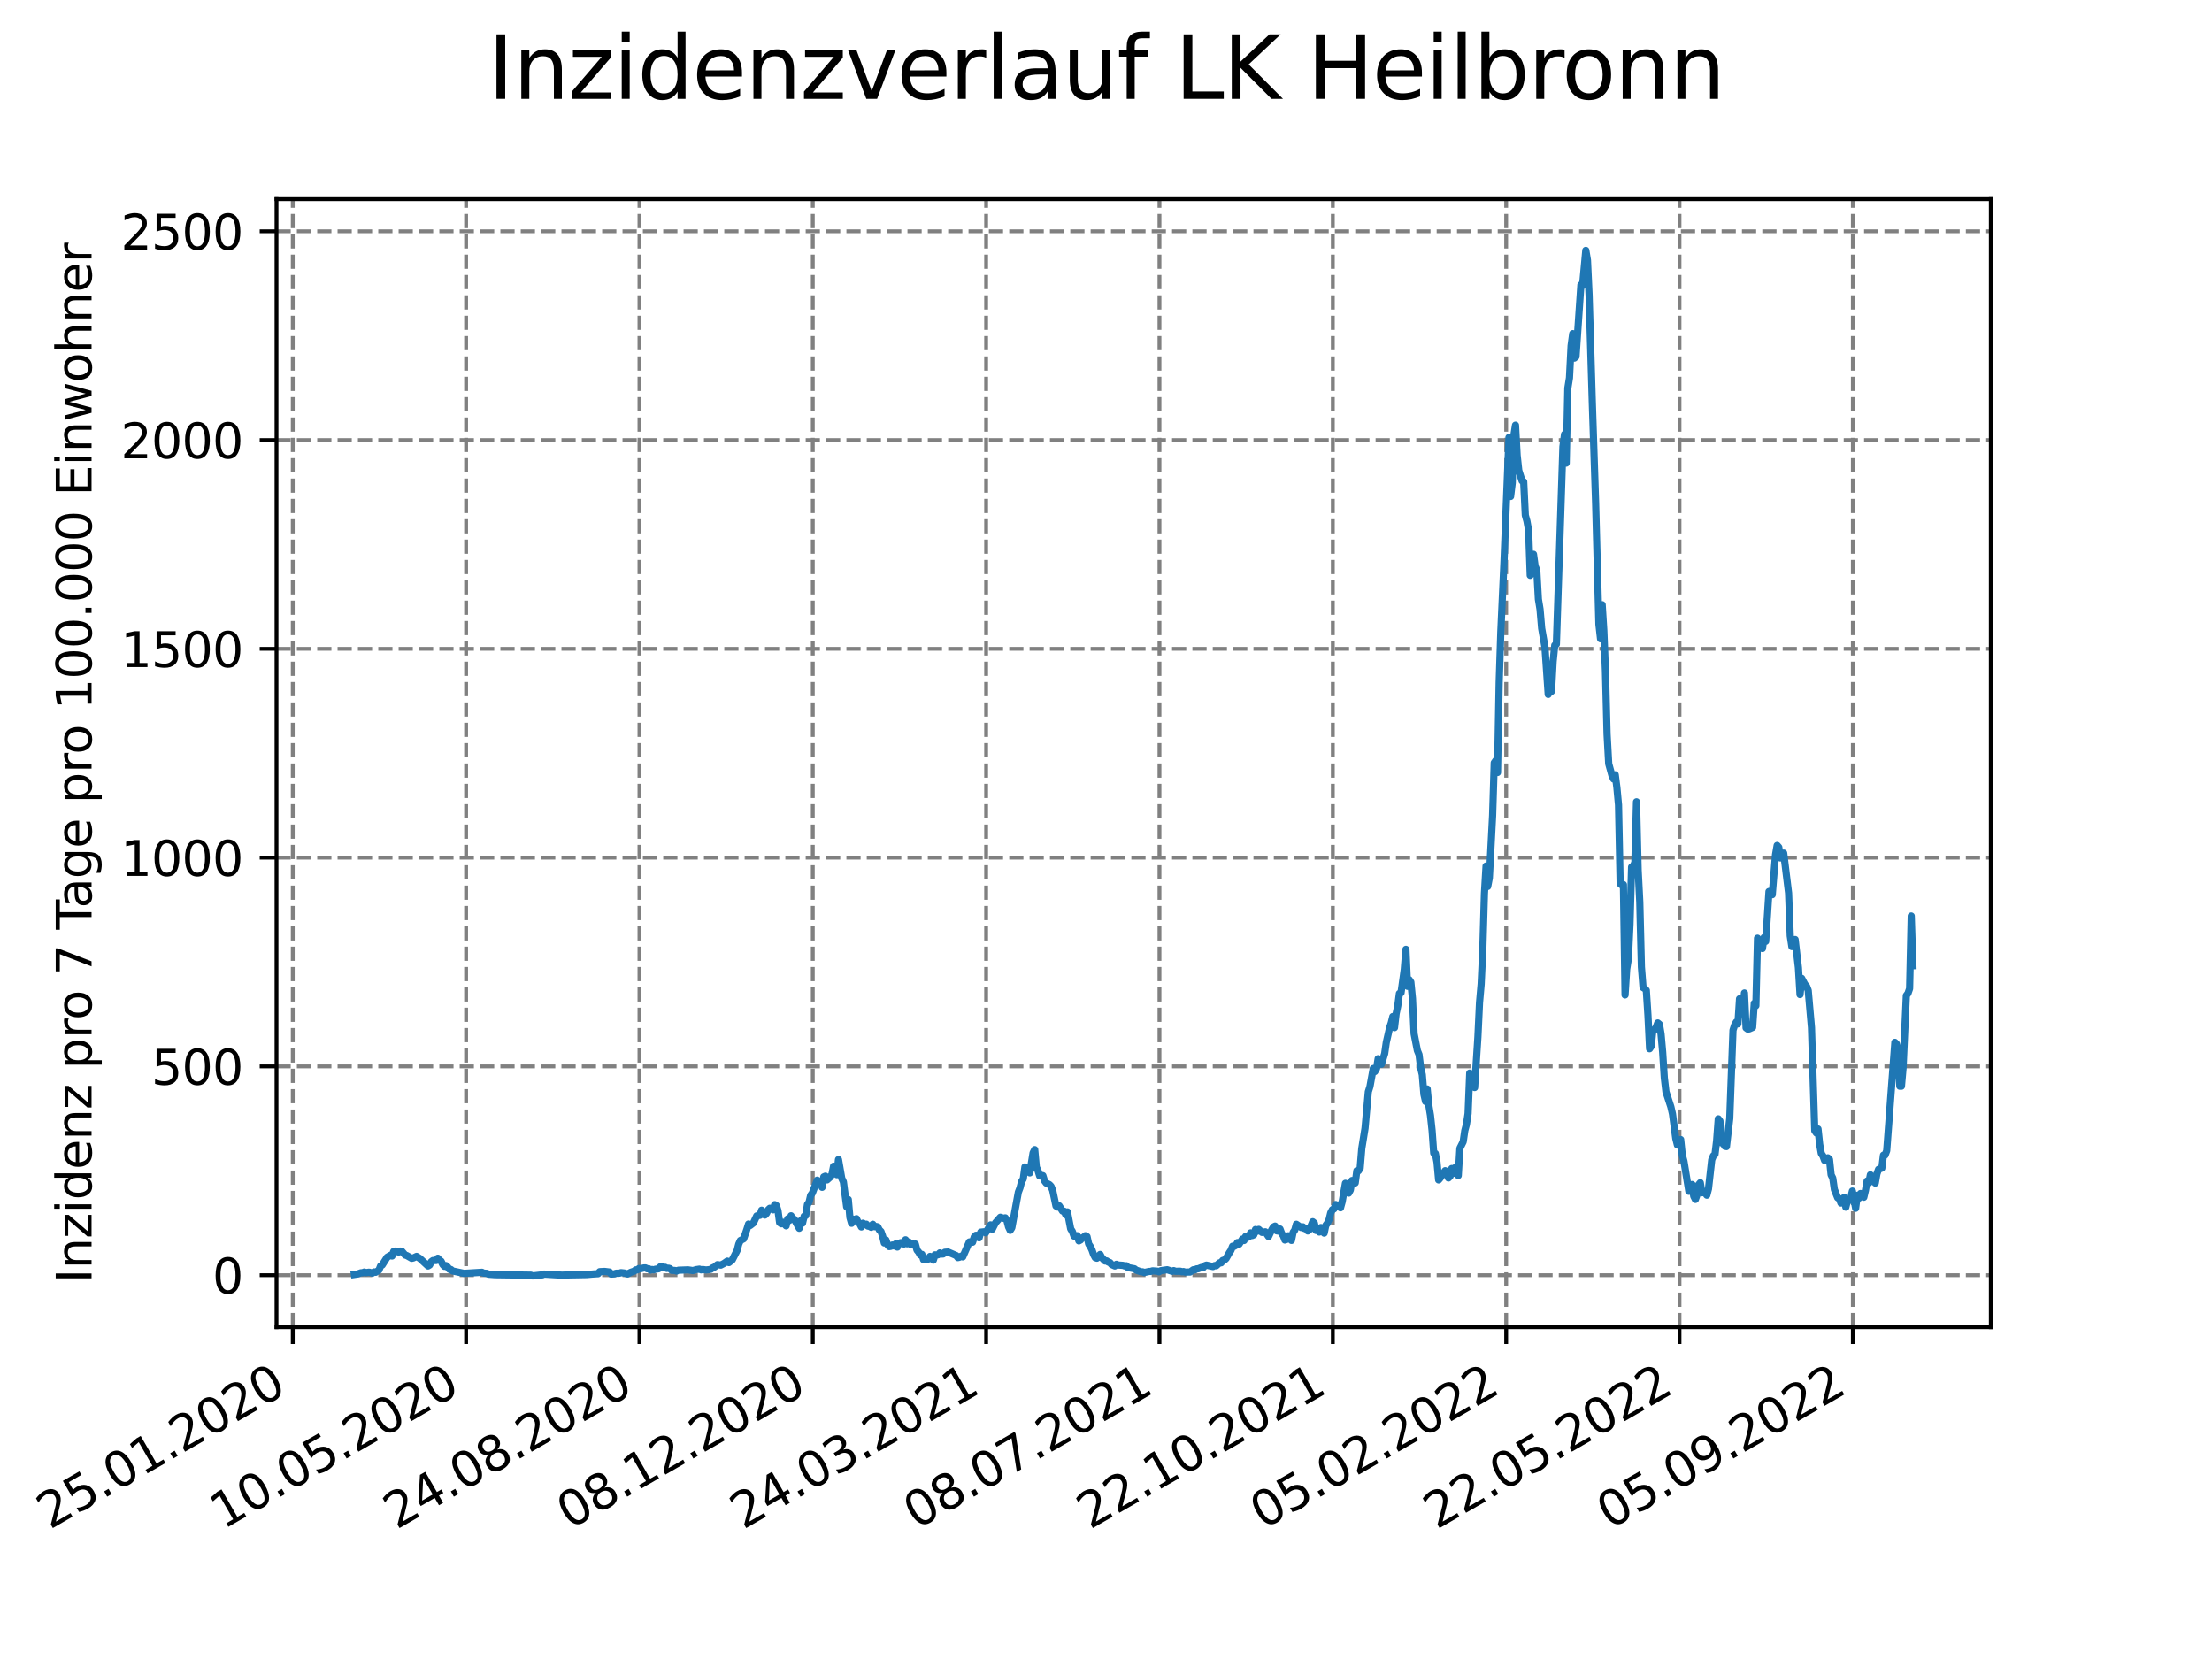 <?xml version="1.0" encoding="utf-8" standalone="no"?>
<!DOCTYPE svg PUBLIC "-//W3C//DTD SVG 1.1//EN"
  "http://www.w3.org/Graphics/SVG/1.1/DTD/svg11.dtd">
<svg xmlns:xlink="http://www.w3.org/1999/xlink" width="460.8pt" height="345.6pt" viewBox="0 0 460.8 345.6" xmlns="http://www.w3.org/2000/svg" version="1.1">
 <defs>
  <style type="text/css">*{stroke-linejoin: round; stroke-linecap: butt}</style>
 </defs>
 <g id="figure_1">
  <g id="patch_1">
   <path d="M 0 345.6 
L 460.8 345.6 
L 460.8 0 
L 0 0 
z
" style="fill: #ffffff"/>
  </g>
  <g id="axes_1">
   <g id="patch_2">
    <path d="M 57.6 276.48 
L 414.72 276.48 
L 414.72 41.472 
L 57.6 41.472 
z
" style="fill: #ffffff"/>
   </g>
   <g id="matplotlib.axis_1">
    <g id="xtick_1">
     <g id="line2d_1">
      <path d="M 60.987 276.48 
L 60.987 41.472 
" clip-path="url(#p9f672fa26e)" style="fill: none; stroke-dasharray: 2.96,1.28; stroke-dashoffset: 0; stroke: #808080; stroke-width: 0.8"/>
     </g>
     <g id="line2d_2">
      <defs>
       <path id="m608ac0c12d" d="M 0 0 
L 0 3.5 
" style="stroke: #000000; stroke-width: 0.8"/>
      </defs>
      <g>
       <use xlink:href="#m608ac0c12d" x="60.987" y="276.48" style="stroke: #000000; stroke-width: 0.8"/>
      </g>
     </g>
     <g id="text_1">
      <!-- 25.01.2020 -->
      <g transform="translate(10.362 318.689) rotate(-30) scale(0.1 -0.1)">
       <defs>
        <path id="DejaVuSans-32" d="M 1228 531 
L 3431 531 
L 3431 0 
L 469 0 
L 469 531 
Q 828 903 1448 1529 
Q 2069 2156 2228 2338 
Q 2531 2678 2651 2914 
Q 2772 3150 2772 3378 
Q 2772 3750 2511 3984 
Q 2250 4219 1831 4219 
Q 1534 4219 1204 4116 
Q 875 4013 500 3803 
L 500 4441 
Q 881 4594 1212 4672 
Q 1544 4750 1819 4750 
Q 2544 4750 2975 4387 
Q 3406 4025 3406 3419 
Q 3406 3131 3298 2873 
Q 3191 2616 2906 2266 
Q 2828 2175 2409 1742 
Q 1991 1309 1228 531 
z
" transform="scale(0.016)"/>
        <path id="DejaVuSans-35" d="M 691 4666 
L 3169 4666 
L 3169 4134 
L 1269 4134 
L 1269 2991 
Q 1406 3038 1543 3061 
Q 1681 3084 1819 3084 
Q 2600 3084 3056 2656 
Q 3513 2228 3513 1497 
Q 3513 744 3044 326 
Q 2575 -91 1722 -91 
Q 1428 -91 1123 -41 
Q 819 9 494 109 
L 494 744 
Q 775 591 1075 516 
Q 1375 441 1709 441 
Q 2250 441 2565 725 
Q 2881 1009 2881 1497 
Q 2881 1984 2565 2268 
Q 2250 2553 1709 2553 
Q 1456 2553 1204 2497 
Q 953 2441 691 2322 
L 691 4666 
z
" transform="scale(0.016)"/>
        <path id="DejaVuSans-2e" d="M 684 794 
L 1344 794 
L 1344 0 
L 684 0 
L 684 794 
z
" transform="scale(0.016)"/>
        <path id="DejaVuSans-30" d="M 2034 4250 
Q 1547 4250 1301 3770 
Q 1056 3291 1056 2328 
Q 1056 1369 1301 889 
Q 1547 409 2034 409 
Q 2525 409 2770 889 
Q 3016 1369 3016 2328 
Q 3016 3291 2770 3770 
Q 2525 4250 2034 4250 
z
M 2034 4750 
Q 2819 4750 3233 4129 
Q 3647 3509 3647 2328 
Q 3647 1150 3233 529 
Q 2819 -91 2034 -91 
Q 1250 -91 836 529 
Q 422 1150 422 2328 
Q 422 3509 836 4129 
Q 1250 4750 2034 4750 
z
" transform="scale(0.016)"/>
        <path id="DejaVuSans-31" d="M 794 531 
L 1825 531 
L 1825 4091 
L 703 3866 
L 703 4441 
L 1819 4666 
L 2450 4666 
L 2450 531 
L 3481 531 
L 3481 0 
L 794 0 
L 794 531 
z
" transform="scale(0.016)"/>
       </defs>
       <use xlink:href="#DejaVuSans-32"/>
       <use xlink:href="#DejaVuSans-35" x="63.623"/>
       <use xlink:href="#DejaVuSans-2e" x="127.246"/>
       <use xlink:href="#DejaVuSans-30" x="159.033"/>
       <use xlink:href="#DejaVuSans-31" x="222.656"/>
       <use xlink:href="#DejaVuSans-2e" x="286.279"/>
       <use xlink:href="#DejaVuSans-32" x="318.066"/>
       <use xlink:href="#DejaVuSans-30" x="381.689"/>
       <use xlink:href="#DejaVuSans-32" x="445.312"/>
       <use xlink:href="#DejaVuSans-30" x="508.936"/>
      </g>
     </g>
    </g>
    <g id="xtick_2">
     <g id="line2d_3">
      <path d="M 97.097 276.48 
L 97.097 41.472 
" clip-path="url(#p9f672fa26e)" style="fill: none; stroke-dasharray: 2.96,1.28; stroke-dashoffset: 0; stroke: #808080; stroke-width: 0.8"/>
     </g>
     <g id="line2d_4">
      <g>
       <use xlink:href="#m608ac0c12d" x="97.097" y="276.48" style="stroke: #000000; stroke-width: 0.8"/>
      </g>
     </g>
     <g id="text_2">
      <!-- 10.05.2020 -->
      <g transform="translate(46.472 318.689) rotate(-30) scale(0.1 -0.1)">
       <use xlink:href="#DejaVuSans-31"/>
       <use xlink:href="#DejaVuSans-30" x="63.623"/>
       <use xlink:href="#DejaVuSans-2e" x="127.246"/>
       <use xlink:href="#DejaVuSans-30" x="159.033"/>
       <use xlink:href="#DejaVuSans-35" x="222.656"/>
       <use xlink:href="#DejaVuSans-2e" x="286.279"/>
       <use xlink:href="#DejaVuSans-32" x="318.066"/>
       <use xlink:href="#DejaVuSans-30" x="381.689"/>
       <use xlink:href="#DejaVuSans-32" x="445.312"/>
       <use xlink:href="#DejaVuSans-30" x="508.936"/>
      </g>
     </g>
    </g>
    <g id="xtick_3">
     <g id="line2d_5">
      <path d="M 133.208 276.48 
L 133.208 41.472 
" clip-path="url(#p9f672fa26e)" style="fill: none; stroke-dasharray: 2.96,1.28; stroke-dashoffset: 0; stroke: #808080; stroke-width: 0.8"/>
     </g>
     <g id="line2d_6">
      <g>
       <use xlink:href="#m608ac0c12d" x="133.208" y="276.48" style="stroke: #000000; stroke-width: 0.8"/>
      </g>
     </g>
     <g id="text_3">
      <!-- 24.08.2020 -->
      <g transform="translate(82.583 318.689) rotate(-30) scale(0.1 -0.1)">
       <defs>
        <path id="DejaVuSans-34" d="M 2419 4116 
L 825 1625 
L 2419 1625 
L 2419 4116 
z
M 2253 4666 
L 3047 4666 
L 3047 1625 
L 3713 1625 
L 3713 1100 
L 3047 1100 
L 3047 0 
L 2419 0 
L 2419 1100 
L 313 1100 
L 313 1709 
L 2253 4666 
z
" transform="scale(0.016)"/>
        <path id="DejaVuSans-38" d="M 2034 2216 
Q 1584 2216 1326 1975 
Q 1069 1734 1069 1313 
Q 1069 891 1326 650 
Q 1584 409 2034 409 
Q 2484 409 2743 651 
Q 3003 894 3003 1313 
Q 3003 1734 2745 1975 
Q 2488 2216 2034 2216 
z
M 1403 2484 
Q 997 2584 770 2862 
Q 544 3141 544 3541 
Q 544 4100 942 4425 
Q 1341 4750 2034 4750 
Q 2731 4750 3128 4425 
Q 3525 4100 3525 3541 
Q 3525 3141 3298 2862 
Q 3072 2584 2669 2484 
Q 3125 2378 3379 2068 
Q 3634 1759 3634 1313 
Q 3634 634 3220 271 
Q 2806 -91 2034 -91 
Q 1263 -91 848 271 
Q 434 634 434 1313 
Q 434 1759 690 2068 
Q 947 2378 1403 2484 
z
M 1172 3481 
Q 1172 3119 1398 2916 
Q 1625 2713 2034 2713 
Q 2441 2713 2670 2916 
Q 2900 3119 2900 3481 
Q 2900 3844 2670 4047 
Q 2441 4250 2034 4250 
Q 1625 4250 1398 4047 
Q 1172 3844 1172 3481 
z
" transform="scale(0.016)"/>
       </defs>
       <use xlink:href="#DejaVuSans-32"/>
       <use xlink:href="#DejaVuSans-34" x="63.623"/>
       <use xlink:href="#DejaVuSans-2e" x="127.246"/>
       <use xlink:href="#DejaVuSans-30" x="159.033"/>
       <use xlink:href="#DejaVuSans-38" x="222.656"/>
       <use xlink:href="#DejaVuSans-2e" x="286.279"/>
       <use xlink:href="#DejaVuSans-32" x="318.066"/>
       <use xlink:href="#DejaVuSans-30" x="381.689"/>
       <use xlink:href="#DejaVuSans-32" x="445.312"/>
       <use xlink:href="#DejaVuSans-30" x="508.936"/>
      </g>
     </g>
    </g>
    <g id="xtick_4">
     <g id="line2d_7">
      <path d="M 169.319 276.48 
L 169.319 41.472 
" clip-path="url(#p9f672fa26e)" style="fill: none; stroke-dasharray: 2.96,1.28; stroke-dashoffset: 0; stroke: #808080; stroke-width: 0.8"/>
     </g>
     <g id="line2d_8">
      <g>
       <use xlink:href="#m608ac0c12d" x="169.319" y="276.48" style="stroke: #000000; stroke-width: 0.8"/>
      </g>
     </g>
     <g id="text_4">
      <!-- 08.12.2020 -->
      <g transform="translate(118.693 318.689) rotate(-30) scale(0.1 -0.1)">
       <use xlink:href="#DejaVuSans-30"/>
       <use xlink:href="#DejaVuSans-38" x="63.623"/>
       <use xlink:href="#DejaVuSans-2e" x="127.246"/>
       <use xlink:href="#DejaVuSans-31" x="159.033"/>
       <use xlink:href="#DejaVuSans-32" x="222.656"/>
       <use xlink:href="#DejaVuSans-2e" x="286.279"/>
       <use xlink:href="#DejaVuSans-32" x="318.066"/>
       <use xlink:href="#DejaVuSans-30" x="381.689"/>
       <use xlink:href="#DejaVuSans-32" x="445.312"/>
       <use xlink:href="#DejaVuSans-30" x="508.936"/>
      </g>
     </g>
    </g>
    <g id="xtick_5">
     <g id="line2d_9">
      <path d="M 205.429 276.48 
L 205.429 41.472 
" clip-path="url(#p9f672fa26e)" style="fill: none; stroke-dasharray: 2.96,1.28; stroke-dashoffset: 0; stroke: #808080; stroke-width: 0.8"/>
     </g>
     <g id="line2d_10">
      <g>
       <use xlink:href="#m608ac0c12d" x="205.429" y="276.48" style="stroke: #000000; stroke-width: 0.8"/>
      </g>
     </g>
     <g id="text_5">
      <!-- 24.03.2021 -->
      <g transform="translate(154.804 318.689) rotate(-30) scale(0.1 -0.1)">
       <defs>
        <path id="DejaVuSans-33" d="M 2597 2516 
Q 3050 2419 3304 2112 
Q 3559 1806 3559 1356 
Q 3559 666 3084 287 
Q 2609 -91 1734 -91 
Q 1441 -91 1130 -33 
Q 819 25 488 141 
L 488 750 
Q 750 597 1062 519 
Q 1375 441 1716 441 
Q 2309 441 2620 675 
Q 2931 909 2931 1356 
Q 2931 1769 2642 2001 
Q 2353 2234 1838 2234 
L 1294 2234 
L 1294 2753 
L 1863 2753 
Q 2328 2753 2575 2939 
Q 2822 3125 2822 3475 
Q 2822 3834 2567 4026 
Q 2313 4219 1838 4219 
Q 1578 4219 1281 4162 
Q 984 4106 628 3988 
L 628 4550 
Q 988 4650 1302 4700 
Q 1616 4750 1894 4750 
Q 2613 4750 3031 4423 
Q 3450 4097 3450 3541 
Q 3450 3153 3228 2886 
Q 3006 2619 2597 2516 
z
" transform="scale(0.016)"/>
       </defs>
       <use xlink:href="#DejaVuSans-32"/>
       <use xlink:href="#DejaVuSans-34" x="63.623"/>
       <use xlink:href="#DejaVuSans-2e" x="127.246"/>
       <use xlink:href="#DejaVuSans-30" x="159.033"/>
       <use xlink:href="#DejaVuSans-33" x="222.656"/>
       <use xlink:href="#DejaVuSans-2e" x="286.279"/>
       <use xlink:href="#DejaVuSans-32" x="318.066"/>
       <use xlink:href="#DejaVuSans-30" x="381.689"/>
       <use xlink:href="#DejaVuSans-32" x="445.312"/>
       <use xlink:href="#DejaVuSans-31" x="508.936"/>
      </g>
     </g>
    </g>
    <g id="xtick_6">
     <g id="line2d_11">
      <path d="M 241.54 276.48 
L 241.54 41.472 
" clip-path="url(#p9f672fa26e)" style="fill: none; stroke-dasharray: 2.96,1.28; stroke-dashoffset: 0; stroke: #808080; stroke-width: 0.8"/>
     </g>
     <g id="line2d_12">
      <g>
       <use xlink:href="#m608ac0c12d" x="241.54" y="276.48" style="stroke: #000000; stroke-width: 0.8"/>
      </g>
     </g>
     <g id="text_6">
      <!-- 08.07.2021 -->
      <g transform="translate(190.914 318.689) rotate(-30) scale(0.1 -0.1)">
       <defs>
        <path id="DejaVuSans-37" d="M 525 4666 
L 3525 4666 
L 3525 4397 
L 1831 0 
L 1172 0 
L 2766 4134 
L 525 4134 
L 525 4666 
z
" transform="scale(0.016)"/>
       </defs>
       <use xlink:href="#DejaVuSans-30"/>
       <use xlink:href="#DejaVuSans-38" x="63.623"/>
       <use xlink:href="#DejaVuSans-2e" x="127.246"/>
       <use xlink:href="#DejaVuSans-30" x="159.033"/>
       <use xlink:href="#DejaVuSans-37" x="222.656"/>
       <use xlink:href="#DejaVuSans-2e" x="286.279"/>
       <use xlink:href="#DejaVuSans-32" x="318.066"/>
       <use xlink:href="#DejaVuSans-30" x="381.689"/>
       <use xlink:href="#DejaVuSans-32" x="445.312"/>
       <use xlink:href="#DejaVuSans-31" x="508.936"/>
      </g>
     </g>
    </g>
    <g id="xtick_7">
     <g id="line2d_13">
      <path d="M 277.65 276.48 
L 277.65 41.472 
" clip-path="url(#p9f672fa26e)" style="fill: none; stroke-dasharray: 2.96,1.28; stroke-dashoffset: 0; stroke: #808080; stroke-width: 0.8"/>
     </g>
     <g id="line2d_14">
      <g>
       <use xlink:href="#m608ac0c12d" x="277.65" y="276.48" style="stroke: #000000; stroke-width: 0.8"/>
      </g>
     </g>
     <g id="text_7">
      <!-- 22.10.2021 -->
      <g transform="translate(227.025 318.689) rotate(-30) scale(0.1 -0.1)">
       <use xlink:href="#DejaVuSans-32"/>
       <use xlink:href="#DejaVuSans-32" x="63.623"/>
       <use xlink:href="#DejaVuSans-2e" x="127.246"/>
       <use xlink:href="#DejaVuSans-31" x="159.033"/>
       <use xlink:href="#DejaVuSans-30" x="222.656"/>
       <use xlink:href="#DejaVuSans-2e" x="286.279"/>
       <use xlink:href="#DejaVuSans-32" x="318.066"/>
       <use xlink:href="#DejaVuSans-30" x="381.689"/>
       <use xlink:href="#DejaVuSans-32" x="445.312"/>
       <use xlink:href="#DejaVuSans-31" x="508.936"/>
      </g>
     </g>
    </g>
    <g id="xtick_8">
     <g id="line2d_15">
      <path d="M 313.761 276.48 
L 313.761 41.472 
" clip-path="url(#p9f672fa26e)" style="fill: none; stroke-dasharray: 2.96,1.28; stroke-dashoffset: 0; stroke: #808080; stroke-width: 0.8"/>
     </g>
     <g id="line2d_16">
      <g>
       <use xlink:href="#m608ac0c12d" x="313.761" y="276.48" style="stroke: #000000; stroke-width: 0.8"/>
      </g>
     </g>
     <g id="text_8">
      <!-- 05.02.2022 -->
      <g transform="translate(263.136 318.689) rotate(-30) scale(0.1 -0.1)">
       <use xlink:href="#DejaVuSans-30"/>
       <use xlink:href="#DejaVuSans-35" x="63.623"/>
       <use xlink:href="#DejaVuSans-2e" x="127.246"/>
       <use xlink:href="#DejaVuSans-30" x="159.033"/>
       <use xlink:href="#DejaVuSans-32" x="222.656"/>
       <use xlink:href="#DejaVuSans-2e" x="286.279"/>
       <use xlink:href="#DejaVuSans-32" x="318.066"/>
       <use xlink:href="#DejaVuSans-30" x="381.689"/>
       <use xlink:href="#DejaVuSans-32" x="445.312"/>
       <use xlink:href="#DejaVuSans-32" x="508.936"/>
      </g>
     </g>
    </g>
    <g id="xtick_9">
     <g id="line2d_17">
      <path d="M 349.871 276.48 
L 349.871 41.472 
" clip-path="url(#p9f672fa26e)" style="fill: none; stroke-dasharray: 2.96,1.28; stroke-dashoffset: 0; stroke: #808080; stroke-width: 0.8"/>
     </g>
     <g id="line2d_18">
      <g>
       <use xlink:href="#m608ac0c12d" x="349.871" y="276.48" style="stroke: #000000; stroke-width: 0.8"/>
      </g>
     </g>
     <g id="text_9">
      <!-- 22.05.2022 -->
      <g transform="translate(299.246 318.689) rotate(-30) scale(0.1 -0.1)">
       <use xlink:href="#DejaVuSans-32"/>
       <use xlink:href="#DejaVuSans-32" x="63.623"/>
       <use xlink:href="#DejaVuSans-2e" x="127.246"/>
       <use xlink:href="#DejaVuSans-30" x="159.033"/>
       <use xlink:href="#DejaVuSans-35" x="222.656"/>
       <use xlink:href="#DejaVuSans-2e" x="286.279"/>
       <use xlink:href="#DejaVuSans-32" x="318.066"/>
       <use xlink:href="#DejaVuSans-30" x="381.689"/>
       <use xlink:href="#DejaVuSans-32" x="445.312"/>
       <use xlink:href="#DejaVuSans-32" x="508.936"/>
      </g>
     </g>
    </g>
    <g id="xtick_10">
     <g id="line2d_19">
      <path d="M 385.982 276.48 
L 385.982 41.472 
" clip-path="url(#p9f672fa26e)" style="fill: none; stroke-dasharray: 2.96,1.28; stroke-dashoffset: 0; stroke: #808080; stroke-width: 0.8"/>
     </g>
     <g id="line2d_20">
      <g>
       <use xlink:href="#m608ac0c12d" x="385.982" y="276.48" style="stroke: #000000; stroke-width: 0.8"/>
      </g>
     </g>
     <g id="text_10">
      <!-- 05.09.2022 -->
      <g transform="translate(335.357 318.689) rotate(-30) scale(0.1 -0.1)">
       <defs>
        <path id="DejaVuSans-39" d="M 703 97 
L 703 672 
Q 941 559 1184 500 
Q 1428 441 1663 441 
Q 2288 441 2617 861 
Q 2947 1281 2994 2138 
Q 2813 1869 2534 1725 
Q 2256 1581 1919 1581 
Q 1219 1581 811 2004 
Q 403 2428 403 3163 
Q 403 3881 828 4315 
Q 1253 4750 1959 4750 
Q 2769 4750 3195 4129 
Q 3622 3509 3622 2328 
Q 3622 1225 3098 567 
Q 2575 -91 1691 -91 
Q 1453 -91 1209 -44 
Q 966 3 703 97 
z
M 1959 2075 
Q 2384 2075 2632 2365 
Q 2881 2656 2881 3163 
Q 2881 3666 2632 3958 
Q 2384 4250 1959 4250 
Q 1534 4250 1286 3958 
Q 1038 3666 1038 3163 
Q 1038 2656 1286 2365 
Q 1534 2075 1959 2075 
z
" transform="scale(0.016)"/>
       </defs>
       <use xlink:href="#DejaVuSans-30"/>
       <use xlink:href="#DejaVuSans-35" x="63.623"/>
       <use xlink:href="#DejaVuSans-2e" x="127.246"/>
       <use xlink:href="#DejaVuSans-30" x="159.033"/>
       <use xlink:href="#DejaVuSans-39" x="222.656"/>
       <use xlink:href="#DejaVuSans-2e" x="286.279"/>
       <use xlink:href="#DejaVuSans-32" x="318.066"/>
       <use xlink:href="#DejaVuSans-30" x="381.689"/>
       <use xlink:href="#DejaVuSans-32" x="445.312"/>
       <use xlink:href="#DejaVuSans-32" x="508.936"/>
      </g>
     </g>
    </g>
   </g>
   <g id="matplotlib.axis_2">
    <g id="ytick_1">
     <g id="line2d_21">
      <path d="M 57.6 265.646 
L 414.72 265.646 
" clip-path="url(#p9f672fa26e)" style="fill: none; stroke-dasharray: 2.96,1.28; stroke-dashoffset: 0; stroke: #808080; stroke-width: 0.8"/>
     </g>
     <g id="line2d_22">
      <defs>
       <path id="me6b58bf693" d="M 0 0 
L -3.5 0 
" style="stroke: #000000; stroke-width: 0.8"/>
      </defs>
      <g>
       <use xlink:href="#me6b58bf693" x="57.6" y="265.646" style="stroke: #000000; stroke-width: 0.8"/>
      </g>
     </g>
     <g id="text_11">
      <!-- 0 -->
      <g transform="translate(44.237 269.446) scale(0.1 -0.1)">
       <use xlink:href="#DejaVuSans-30"/>
      </g>
     </g>
    </g>
    <g id="ytick_2">
     <g id="line2d_23">
      <path d="M 57.6 222.153 
L 414.72 222.153 
" clip-path="url(#p9f672fa26e)" style="fill: none; stroke-dasharray: 2.96,1.28; stroke-dashoffset: 0; stroke: #808080; stroke-width: 0.8"/>
     </g>
     <g id="line2d_24">
      <g>
       <use xlink:href="#me6b58bf693" x="57.6" y="222.153" style="stroke: #000000; stroke-width: 0.8"/>
      </g>
     </g>
     <g id="text_12">
      <!-- 500 -->
      <g transform="translate(31.512 225.952) scale(0.1 -0.1)">
       <use xlink:href="#DejaVuSans-35"/>
       <use xlink:href="#DejaVuSans-30" x="63.623"/>
       <use xlink:href="#DejaVuSans-30" x="127.246"/>
      </g>
     </g>
    </g>
    <g id="ytick_3">
     <g id="line2d_25">
      <path d="M 57.6 178.659 
L 414.72 178.659 
" clip-path="url(#p9f672fa26e)" style="fill: none; stroke-dasharray: 2.96,1.28; stroke-dashoffset: 0; stroke: #808080; stroke-width: 0.8"/>
     </g>
     <g id="line2d_26">
      <g>
       <use xlink:href="#me6b58bf693" x="57.6" y="178.659" style="stroke: #000000; stroke-width: 0.8"/>
      </g>
     </g>
     <g id="text_13">
      <!-- 1000 -->
      <g transform="translate(25.15 182.459) scale(0.1 -0.1)">
       <use xlink:href="#DejaVuSans-31"/>
       <use xlink:href="#DejaVuSans-30" x="63.623"/>
       <use xlink:href="#DejaVuSans-30" x="127.246"/>
       <use xlink:href="#DejaVuSans-30" x="190.869"/>
      </g>
     </g>
    </g>
    <g id="ytick_4">
     <g id="line2d_27">
      <path d="M 57.6 135.166 
L 414.72 135.166 
" clip-path="url(#p9f672fa26e)" style="fill: none; stroke-dasharray: 2.96,1.28; stroke-dashoffset: 0; stroke: #808080; stroke-width: 0.8"/>
     </g>
     <g id="line2d_28">
      <g>
       <use xlink:href="#me6b58bf693" x="57.6" y="135.166" style="stroke: #000000; stroke-width: 0.8"/>
      </g>
     </g>
     <g id="text_14">
      <!-- 1500 -->
      <g transform="translate(25.15 138.965) scale(0.1 -0.1)">
       <use xlink:href="#DejaVuSans-31"/>
       <use xlink:href="#DejaVuSans-35" x="63.623"/>
       <use xlink:href="#DejaVuSans-30" x="127.246"/>
       <use xlink:href="#DejaVuSans-30" x="190.869"/>
      </g>
     </g>
    </g>
    <g id="ytick_5">
     <g id="line2d_29">
      <path d="M 57.6 91.673 
L 414.72 91.673 
" clip-path="url(#p9f672fa26e)" style="fill: none; stroke-dasharray: 2.96,1.28; stroke-dashoffset: 0; stroke: #808080; stroke-width: 0.8"/>
     </g>
     <g id="line2d_30">
      <g>
       <use xlink:href="#me6b58bf693" x="57.6" y="91.673" style="stroke: #000000; stroke-width: 0.8"/>
      </g>
     </g>
     <g id="text_15">
      <!-- 2000 -->
      <g transform="translate(25.15 95.472) scale(0.1 -0.1)">
       <use xlink:href="#DejaVuSans-32"/>
       <use xlink:href="#DejaVuSans-30" x="63.623"/>
       <use xlink:href="#DejaVuSans-30" x="127.246"/>
       <use xlink:href="#DejaVuSans-30" x="190.869"/>
      </g>
     </g>
    </g>
    <g id="ytick_6">
     <g id="line2d_31">
      <path d="M 57.6 48.179 
L 414.72 48.179 
" clip-path="url(#p9f672fa26e)" style="fill: none; stroke-dasharray: 2.96,1.28; stroke-dashoffset: 0; stroke: #808080; stroke-width: 0.8"/>
     </g>
     <g id="line2d_32">
      <g>
       <use xlink:href="#me6b58bf693" x="57.6" y="48.179" style="stroke: #000000; stroke-width: 0.8"/>
      </g>
     </g>
     <g id="text_16">
      <!-- 2500 -->
      <g transform="translate(25.15 51.979) scale(0.1 -0.1)">
       <use xlink:href="#DejaVuSans-32"/>
       <use xlink:href="#DejaVuSans-35" x="63.623"/>
       <use xlink:href="#DejaVuSans-30" x="127.246"/>
       <use xlink:href="#DejaVuSans-30" x="190.869"/>
      </g>
     </g>
    </g>
    <g id="text_17">
     <!-- Inzidenz pro 7 Tage pro 100.000 Einwohner -->
     <g transform="translate(19.07 267.301) rotate(-90) scale(0.1 -0.1)">
      <defs>
       <path id="DejaVuSans-49" d="M 628 4666 
L 1259 4666 
L 1259 0 
L 628 0 
L 628 4666 
z
" transform="scale(0.016)"/>
       <path id="DejaVuSans-6e" d="M 3513 2113 
L 3513 0 
L 2938 0 
L 2938 2094 
Q 2938 2591 2744 2837 
Q 2550 3084 2163 3084 
Q 1697 3084 1428 2787 
Q 1159 2491 1159 1978 
L 1159 0 
L 581 0 
L 581 3500 
L 1159 3500 
L 1159 2956 
Q 1366 3272 1645 3428 
Q 1925 3584 2291 3584 
Q 2894 3584 3203 3211 
Q 3513 2838 3513 2113 
z
" transform="scale(0.016)"/>
       <path id="DejaVuSans-7a" d="M 353 3500 
L 3084 3500 
L 3084 2975 
L 922 459 
L 3084 459 
L 3084 0 
L 275 0 
L 275 525 
L 2438 3041 
L 353 3041 
L 353 3500 
z
" transform="scale(0.016)"/>
       <path id="DejaVuSans-69" d="M 603 3500 
L 1178 3500 
L 1178 0 
L 603 0 
L 603 3500 
z
M 603 4863 
L 1178 4863 
L 1178 4134 
L 603 4134 
L 603 4863 
z
" transform="scale(0.016)"/>
       <path id="DejaVuSans-64" d="M 2906 2969 
L 2906 4863 
L 3481 4863 
L 3481 0 
L 2906 0 
L 2906 525 
Q 2725 213 2448 61 
Q 2172 -91 1784 -91 
Q 1150 -91 751 415 
Q 353 922 353 1747 
Q 353 2572 751 3078 
Q 1150 3584 1784 3584 
Q 2172 3584 2448 3432 
Q 2725 3281 2906 2969 
z
M 947 1747 
Q 947 1113 1208 752 
Q 1469 391 1925 391 
Q 2381 391 2643 752 
Q 2906 1113 2906 1747 
Q 2906 2381 2643 2742 
Q 2381 3103 1925 3103 
Q 1469 3103 1208 2742 
Q 947 2381 947 1747 
z
" transform="scale(0.016)"/>
       <path id="DejaVuSans-65" d="M 3597 1894 
L 3597 1613 
L 953 1613 
Q 991 1019 1311 708 
Q 1631 397 2203 397 
Q 2534 397 2845 478 
Q 3156 559 3463 722 
L 3463 178 
Q 3153 47 2828 -22 
Q 2503 -91 2169 -91 
Q 1331 -91 842 396 
Q 353 884 353 1716 
Q 353 2575 817 3079 
Q 1281 3584 2069 3584 
Q 2775 3584 3186 3129 
Q 3597 2675 3597 1894 
z
M 3022 2063 
Q 3016 2534 2758 2815 
Q 2500 3097 2075 3097 
Q 1594 3097 1305 2825 
Q 1016 2553 972 2059 
L 3022 2063 
z
" transform="scale(0.016)"/>
       <path id="DejaVuSans-20" transform="scale(0.016)"/>
       <path id="DejaVuSans-70" d="M 1159 525 
L 1159 -1331 
L 581 -1331 
L 581 3500 
L 1159 3500 
L 1159 2969 
Q 1341 3281 1617 3432 
Q 1894 3584 2278 3584 
Q 2916 3584 3314 3078 
Q 3713 2572 3713 1747 
Q 3713 922 3314 415 
Q 2916 -91 2278 -91 
Q 1894 -91 1617 61 
Q 1341 213 1159 525 
z
M 3116 1747 
Q 3116 2381 2855 2742 
Q 2594 3103 2138 3103 
Q 1681 3103 1420 2742 
Q 1159 2381 1159 1747 
Q 1159 1113 1420 752 
Q 1681 391 2138 391 
Q 2594 391 2855 752 
Q 3116 1113 3116 1747 
z
" transform="scale(0.016)"/>
       <path id="DejaVuSans-72" d="M 2631 2963 
Q 2534 3019 2420 3045 
Q 2306 3072 2169 3072 
Q 1681 3072 1420 2755 
Q 1159 2438 1159 1844 
L 1159 0 
L 581 0 
L 581 3500 
L 1159 3500 
L 1159 2956 
Q 1341 3275 1631 3429 
Q 1922 3584 2338 3584 
Q 2397 3584 2469 3576 
Q 2541 3569 2628 3553 
L 2631 2963 
z
" transform="scale(0.016)"/>
       <path id="DejaVuSans-6f" d="M 1959 3097 
Q 1497 3097 1228 2736 
Q 959 2375 959 1747 
Q 959 1119 1226 758 
Q 1494 397 1959 397 
Q 2419 397 2687 759 
Q 2956 1122 2956 1747 
Q 2956 2369 2687 2733 
Q 2419 3097 1959 3097 
z
M 1959 3584 
Q 2709 3584 3137 3096 
Q 3566 2609 3566 1747 
Q 3566 888 3137 398 
Q 2709 -91 1959 -91 
Q 1206 -91 779 398 
Q 353 888 353 1747 
Q 353 2609 779 3096 
Q 1206 3584 1959 3584 
z
" transform="scale(0.016)"/>
       <path id="DejaVuSans-54" d="M -19 4666 
L 3928 4666 
L 3928 4134 
L 2272 4134 
L 2272 0 
L 1638 0 
L 1638 4134 
L -19 4134 
L -19 4666 
z
" transform="scale(0.016)"/>
       <path id="DejaVuSans-61" d="M 2194 1759 
Q 1497 1759 1228 1600 
Q 959 1441 959 1056 
Q 959 750 1161 570 
Q 1363 391 1709 391 
Q 2188 391 2477 730 
Q 2766 1069 2766 1631 
L 2766 1759 
L 2194 1759 
z
M 3341 1997 
L 3341 0 
L 2766 0 
L 2766 531 
Q 2569 213 2275 61 
Q 1981 -91 1556 -91 
Q 1019 -91 701 211 
Q 384 513 384 1019 
Q 384 1609 779 1909 
Q 1175 2209 1959 2209 
L 2766 2209 
L 2766 2266 
Q 2766 2663 2505 2880 
Q 2244 3097 1772 3097 
Q 1472 3097 1187 3025 
Q 903 2953 641 2809 
L 641 3341 
Q 956 3463 1253 3523 
Q 1550 3584 1831 3584 
Q 2591 3584 2966 3190 
Q 3341 2797 3341 1997 
z
" transform="scale(0.016)"/>
       <path id="DejaVuSans-67" d="M 2906 1791 
Q 2906 2416 2648 2759 
Q 2391 3103 1925 3103 
Q 1463 3103 1205 2759 
Q 947 2416 947 1791 
Q 947 1169 1205 825 
Q 1463 481 1925 481 
Q 2391 481 2648 825 
Q 2906 1169 2906 1791 
z
M 3481 434 
Q 3481 -459 3084 -895 
Q 2688 -1331 1869 -1331 
Q 1566 -1331 1297 -1286 
Q 1028 -1241 775 -1147 
L 775 -588 
Q 1028 -725 1275 -790 
Q 1522 -856 1778 -856 
Q 2344 -856 2625 -561 
Q 2906 -266 2906 331 
L 2906 616 
Q 2728 306 2450 153 
Q 2172 0 1784 0 
Q 1141 0 747 490 
Q 353 981 353 1791 
Q 353 2603 747 3093 
Q 1141 3584 1784 3584 
Q 2172 3584 2450 3431 
Q 2728 3278 2906 2969 
L 2906 3500 
L 3481 3500 
L 3481 434 
z
" transform="scale(0.016)"/>
       <path id="DejaVuSans-45" d="M 628 4666 
L 3578 4666 
L 3578 4134 
L 1259 4134 
L 1259 2753 
L 3481 2753 
L 3481 2222 
L 1259 2222 
L 1259 531 
L 3634 531 
L 3634 0 
L 628 0 
L 628 4666 
z
" transform="scale(0.016)"/>
       <path id="DejaVuSans-77" d="M 269 3500 
L 844 3500 
L 1563 769 
L 2278 3500 
L 2956 3500 
L 3675 769 
L 4391 3500 
L 4966 3500 
L 4050 0 
L 3372 0 
L 2619 2869 
L 1863 0 
L 1184 0 
L 269 3500 
z
" transform="scale(0.016)"/>
       <path id="DejaVuSans-68" d="M 3513 2113 
L 3513 0 
L 2938 0 
L 2938 2094 
Q 2938 2591 2744 2837 
Q 2550 3084 2163 3084 
Q 1697 3084 1428 2787 
Q 1159 2491 1159 1978 
L 1159 0 
L 581 0 
L 581 4863 
L 1159 4863 
L 1159 2956 
Q 1366 3272 1645 3428 
Q 1925 3584 2291 3584 
Q 2894 3584 3203 3211 
Q 3513 2838 3513 2113 
z
" transform="scale(0.016)"/>
      </defs>
      <use xlink:href="#DejaVuSans-49"/>
      <use xlink:href="#DejaVuSans-6e" x="29.492"/>
      <use xlink:href="#DejaVuSans-7a" x="92.871"/>
      <use xlink:href="#DejaVuSans-69" x="145.361"/>
      <use xlink:href="#DejaVuSans-64" x="173.145"/>
      <use xlink:href="#DejaVuSans-65" x="236.621"/>
      <use xlink:href="#DejaVuSans-6e" x="298.145"/>
      <use xlink:href="#DejaVuSans-7a" x="361.523"/>
      <use xlink:href="#DejaVuSans-20" x="414.014"/>
      <use xlink:href="#DejaVuSans-70" x="445.801"/>
      <use xlink:href="#DejaVuSans-72" x="509.277"/>
      <use xlink:href="#DejaVuSans-6f" x="548.141"/>
      <use xlink:href="#DejaVuSans-20" x="609.322"/>
      <use xlink:href="#DejaVuSans-37" x="641.109"/>
      <use xlink:href="#DejaVuSans-20" x="704.732"/>
      <use xlink:href="#DejaVuSans-54" x="736.52"/>
      <use xlink:href="#DejaVuSans-61" x="781.104"/>
      <use xlink:href="#DejaVuSans-67" x="842.383"/>
      <use xlink:href="#DejaVuSans-65" x="905.859"/>
      <use xlink:href="#DejaVuSans-20" x="967.383"/>
      <use xlink:href="#DejaVuSans-70" x="999.17"/>
      <use xlink:href="#DejaVuSans-72" x="1062.646"/>
      <use xlink:href="#DejaVuSans-6f" x="1101.51"/>
      <use xlink:href="#DejaVuSans-20" x="1162.691"/>
      <use xlink:href="#DejaVuSans-31" x="1194.479"/>
      <use xlink:href="#DejaVuSans-30" x="1258.102"/>
      <use xlink:href="#DejaVuSans-30" x="1321.725"/>
      <use xlink:href="#DejaVuSans-2e" x="1385.348"/>
      <use xlink:href="#DejaVuSans-30" x="1417.135"/>
      <use xlink:href="#DejaVuSans-30" x="1480.758"/>
      <use xlink:href="#DejaVuSans-30" x="1544.381"/>
      <use xlink:href="#DejaVuSans-20" x="1608.004"/>
      <use xlink:href="#DejaVuSans-45" x="1639.791"/>
      <use xlink:href="#DejaVuSans-69" x="1702.975"/>
      <use xlink:href="#DejaVuSans-6e" x="1730.758"/>
      <use xlink:href="#DejaVuSans-77" x="1794.137"/>
      <use xlink:href="#DejaVuSans-6f" x="1875.924"/>
      <use xlink:href="#DejaVuSans-68" x="1937.105"/>
      <use xlink:href="#DejaVuSans-6e" x="2000.484"/>
      <use xlink:href="#DejaVuSans-65" x="2063.863"/>
      <use xlink:href="#DejaVuSans-72" x="2125.387"/>
     </g>
    </g>
   </g>
   <g id="line2d_33">
    <path d="M 73.833 265.495 
L 74.514 265.394 
L 75.195 265.141 
L 75.536 265.141 
L 75.877 264.99 
L 76.217 265.116 
L 76.899 265.015 
L 77.58 265.217 
L 77.921 264.964 
L 78.261 265.04 
L 78.943 264.586 
L 79.283 263.727 
L 79.624 263.525 
L 80.646 261.909 
L 81.327 261.505 
L 81.668 261.656 
L 82.009 260.697 
L 82.349 260.621 
L 83.031 260.823 
L 83.371 260.621 
L 83.712 260.671 
L 84.393 261.454 
L 84.734 261.555 
L 85.756 262.136 
L 86.097 262.06 
L 86.778 261.732 
L 87.459 262.161 
L 89.163 263.727 
L 89.503 263.525 
L 89.844 262.843 
L 90.185 262.591 
L 90.866 262.591 
L 91.207 262.111 
L 91.547 262.515 
L 91.888 262.742 
L 92.229 263.424 
L 92.569 263.803 
L 92.91 263.651 
L 93.251 263.954 
L 93.591 264.409 
L 93.932 264.459 
L 94.273 264.762 
L 96.657 265.267 
L 100.405 265.04 
L 100.745 265.217 
L 101.427 265.267 
L 101.767 265.444 
L 103.13 265.545 
L 110.625 265.646 
L 110.965 265.798 
L 113.009 265.571 
L 113.35 265.419 
L 117.097 265.646 
L 118.119 265.596 
L 122.207 265.52 
L 123.911 265.369 
L 124.592 265.343 
L 124.933 264.914 
L 125.955 264.863 
L 126.977 264.99 
L 127.317 265.419 
L 127.999 265.369 
L 128.339 265.242 
L 129.021 265.242 
L 129.361 265.116 
L 130.043 265.192 
L 130.724 265.394 
L 131.405 265.04 
L 132.087 264.813 
L 132.427 264.535 
L 132.768 264.535 
L 133.109 264.257 
L 133.449 264.308 
L 134.131 264.131 
L 134.471 264.131 
L 134.812 264.308 
L 135.153 264.308 
L 135.493 264.586 
L 135.834 264.459 
L 136.175 264.535 
L 136.515 264.409 
L 137.197 264.308 
L 137.537 263.904 
L 137.878 263.853 
L 138.219 264.055 
L 138.559 264.005 
L 138.9 264.232 
L 139.241 264.182 
L 139.581 264.283 
L 139.922 264.636 
L 140.603 264.661 
L 140.944 264.788 
L 141.285 264.611 
L 143.329 264.535 
L 144.351 264.687 
L 145.032 264.485 
L 145.713 264.384 
L 146.054 264.535 
L 146.395 264.459 
L 147.076 264.56 
L 147.757 264.485 
L 148.098 264.409 
L 148.439 264.106 
L 148.779 264.005 
L 149.461 263.449 
L 150.142 263.55 
L 150.823 263.197 
L 151.505 262.717 
L 151.845 263.02 
L 152.527 262.49 
L 153.549 260.495 
L 153.889 259.181 
L 154.23 258.424 
L 154.911 258.07 
L 155.593 256.075 
L 155.933 254.989 
L 156.274 255.292 
L 156.955 254.762 
L 157.637 253.297 
L 158.318 253.171 
L 158.659 252.11 
L 159.34 253.121 
L 159.681 252.767 
L 160.021 252.035 
L 160.362 251.706 
L 160.703 251.757 
L 161.043 252.035 
L 161.384 250.949 
L 161.725 251.151 
L 162.065 252.186 
L 162.406 254.686 
L 162.747 254.939 
L 163.087 254.611 
L 163.769 255.368 
L 164.109 253.903 
L 164.45 254.232 
L 164.791 253.272 
L 165.131 253.878 
L 165.472 254.004 
L 166.494 255.873 
L 166.835 254.282 
L 167.175 254.813 
L 167.516 253.373 
L 167.856 253.222 
L 168.197 250.924 
L 168.538 250.444 
L 168.878 249.004 
L 169.219 248.55 
L 170.241 245.848 
L 170.582 246.706 
L 170.922 246.454 
L 171.263 247.338 
L 171.604 245.166 
L 171.944 245.014 
L 172.285 245.797 
L 172.966 245.191 
L 173.307 244.635 
L 173.648 242.944 
L 173.988 243.373 
L 174.329 244.711 
L 174.67 241.555 
L 175.351 245.469 
L 175.692 246.201 
L 176.373 251.403 
L 176.714 249.888 
L 177.054 253.651 
L 177.395 254.838 
L 177.736 253.979 
L 178.076 254.282 
L 178.417 253.878 
L 178.758 254.611 
L 179.098 254.914 
L 179.439 255.595 
L 179.78 254.813 
L 180.12 255.141 
L 180.461 255.015 
L 180.802 255.419 
L 181.142 255.469 
L 181.483 255.671 
L 181.824 255.04 
L 182.164 255.545 
L 182.505 255.494 
L 182.846 255.57 
L 183.186 256.227 
L 183.527 256.555 
L 183.868 257.515 
L 184.208 258.929 
L 184.549 258.298 
L 184.89 259.282 
L 185.23 259.686 
L 185.571 259.636 
L 185.912 259.358 
L 186.252 259.56 
L 186.593 259.131 
L 186.934 259.788 
L 187.274 259.08 
L 187.615 258.878 
L 187.956 258.853 
L 188.296 259.156 
L 188.637 258.272 
L 188.978 259.106 
L 189.318 258.727 
L 189.659 259.207 
L 190 259.055 
L 190.34 259.207 
L 190.681 259.156 
L 191.022 260.419 
L 191.362 260.823 
L 191.703 261.429 
L 192.044 261.303 
L 192.384 262.414 
L 192.725 262.338 
L 193.066 262.439 
L 193.406 262.262 
L 193.747 261.732 
L 194.088 261.959 
L 194.428 262.515 
L 194.769 261.404 
L 195.11 261.454 
L 195.45 261.378 
L 195.791 261 
L 196.132 261.252 
L 196.472 261.227 
L 196.813 260.873 
L 197.494 260.823 
L 199.198 261.555 
L 199.538 261.985 
L 199.879 261.909 
L 200.22 261.682 
L 200.56 261.833 
L 201.923 258.727 
L 202.264 258.676 
L 202.604 258.777 
L 202.945 257.691 
L 203.286 257.338 
L 203.626 257.338 
L 203.967 257.868 
L 204.308 256.681 
L 204.989 256.606 
L 205.33 256.808 
L 206.352 255.166 
L 206.692 256.075 
L 207.374 254.737 
L 208.396 253.575 
L 209.077 253.802 
L 209.418 253.701 
L 209.758 254.282 
L 210.099 255.595 
L 210.44 256.303 
L 210.78 255.772 
L 212.143 248.348 
L 212.484 247.439 
L 212.824 246.125 
L 213.165 245.595 
L 213.506 243.095 
L 213.846 243.651 
L 214.187 243.499 
L 214.528 244.332 
L 215.209 240.166 
L 215.55 239.484 
L 215.89 243.146 
L 216.231 243.853 
L 216.572 244.964 
L 216.912 244.838 
L 217.253 244.913 
L 217.594 245.999 
L 217.934 246.454 
L 218.616 246.782 
L 218.956 247.136 
L 219.297 247.994 
L 219.978 251.227 
L 220.319 251.454 
L 220.66 251.201 
L 221.341 252.287 
L 221.682 252.313 
L 222.022 253.07 
L 222.363 252.464 
L 223.044 256 
L 223.385 256.53 
L 223.726 257.489 
L 224.066 257.641 
L 224.407 257.414 
L 224.748 258.5 
L 225.088 258.323 
L 225.429 257.868 
L 225.77 257.717 
L 226.11 257.414 
L 226.451 257.616 
L 226.792 259.156 
L 227.132 259.661 
L 227.473 260.368 
L 227.814 261.353 
L 228.154 261.985 
L 228.495 262.111 
L 228.836 261.884 
L 229.176 261.328 
L 229.517 261.985 
L 230.198 262.692 
L 230.539 262.666 
L 230.88 262.919 
L 231.22 263.02 
L 231.561 263.424 
L 232.242 263.727 
L 232.583 263.373 
L 232.924 263.525 
L 233.946 263.601 
L 234.286 263.727 
L 234.627 263.677 
L 234.968 264.055 
L 236.33 264.308 
L 236.671 264.586 
L 237.693 264.939 
L 238.034 264.939 
L 238.374 265.091 
L 239.396 264.863 
L 239.737 264.863 
L 240.078 264.737 
L 241.1 264.813 
L 241.44 264.939 
L 241.781 264.712 
L 243.144 264.51 
L 244.166 264.838 
L 244.506 264.687 
L 244.847 264.838 
L 245.869 264.813 
L 246.21 264.939 
L 246.55 264.889 
L 246.891 265.015 
L 247.572 264.99 
L 247.913 264.99 
L 248.594 264.51 
L 248.935 264.535 
L 249.276 264.333 
L 249.616 264.308 
L 250.298 264.03 
L 250.638 264.081 
L 250.979 263.677 
L 251.32 263.55 
L 252.682 263.853 
L 253.023 263.651 
L 253.364 263.677 
L 254.045 263.07 
L 254.386 263.07 
L 254.726 262.565 
L 255.067 262.49 
L 255.408 262.187 
L 256.089 260.974 
L 256.43 260.469 
L 256.77 259.611 
L 257.111 259.636 
L 257.452 259.434 
L 257.792 258.853 
L 258.133 259.181 
L 258.814 258.121 
L 259.155 258.424 
L 259.496 257.565 
L 259.836 257.792 
L 260.177 257.641 
L 260.518 256.833 
L 260.858 257.388 
L 261.199 257.237 
L 261.54 256.126 
L 261.88 256.505 
L 262.221 256.101 
L 262.902 256.732 
L 263.584 256.606 
L 264.265 257.59 
L 264.946 256.151 
L 265.287 255.595 
L 265.628 255.419 
L 265.968 256.404 
L 266.309 256.454 
L 266.65 256.025 
L 266.99 256.934 
L 267.331 257.414 
L 267.672 258.323 
L 268.012 258.197 
L 268.353 257.439 
L 269.034 258.399 
L 269.375 256.732 
L 269.716 256.252 
L 270.056 255.04 
L 271.078 255.722 
L 271.419 255.57 
L 271.76 255.924 
L 272.1 255.873 
L 272.441 256.429 
L 272.782 256.151 
L 273.463 254.51 
L 273.804 254.787 
L 274.144 256.328 
L 274.485 256 
L 274.826 256.656 
L 275.166 255.722 
L 275.507 256.176 
L 275.848 256.883 
L 276.188 255.267 
L 276.529 254.813 
L 276.87 254.055 
L 277.21 252.666 
L 277.551 252.009 
L 277.892 251.833 
L 278.232 250.924 
L 278.573 251.378 
L 278.914 250.999 
L 279.254 251.605 
L 279.595 250.368 
L 280.276 246.504 
L 280.958 248.55 
L 281.298 247.918 
L 281.639 245.923 
L 281.98 245.923 
L 282.32 246.428 
L 282.661 243.878 
L 283.002 243.903 
L 283.342 243.373 
L 283.683 239.257 
L 284.364 235.014 
L 285.046 227.438 
L 285.386 226.352 
L 286.068 222.589 
L 286.408 223.221 
L 286.749 222.64 
L 287.09 220.544 
L 287.43 220.695 
L 287.771 221.705 
L 288.452 219.483 
L 288.793 217.135 
L 289.474 214.129 
L 289.815 213.119 
L 290.156 211.756 
L 290.496 214.079 
L 290.837 211.175 
L 291.178 209.559 
L 291.518 206.957 
L 291.859 206.831 
L 292.54 201.932 
L 292.881 197.765 
L 293.222 205.467 
L 293.562 204.079 
L 293.903 204.584 
L 294.244 208.018 
L 294.584 215.342 
L 295.266 218.852 
L 295.606 219.685 
L 295.947 222.438 
L 296.288 223.877 
L 296.628 227.994 
L 296.969 229.458 
L 297.31 226.857 
L 297.65 230.292 
L 297.991 232.362 
L 298.332 235.519 
L 298.672 240.216 
L 299.013 240.292 
L 299.354 242.11 
L 299.694 245.797 
L 300.035 245.393 
L 300.376 244.686 
L 300.716 244.383 
L 301.057 243.878 
L 301.738 245.393 
L 302.079 245.04 
L 302.42 243.423 
L 302.76 244.433 
L 303.101 243.247 
L 303.442 243.12 
L 303.782 244.888 
L 304.123 239.206 
L 304.804 237.842 
L 305.145 235.519 
L 305.485 234.231 
L 305.826 231.958 
L 306.167 223.549 
L 306.507 223.852 
L 307.189 226.554 
L 307.87 216.049 
L 308.211 208.851 
L 308.551 204.988 
L 308.892 197.816 
L 309.233 186.123 
L 309.573 180.416 
L 309.914 184.659 
L 310.255 182.891 
L 310.936 169.885 
L 311.277 158.9 
L 311.617 158.42 
L 311.958 160.921 
L 312.299 142.182 
L 312.639 131.728 
L 313.321 116.727 
L 314.343 91.12 
L 314.683 103.419 
L 315.024 100.615 
L 315.365 90.691 
L 315.705 88.57 
L 316.046 94.883 
L 316.387 98.014 
L 317.068 100.161 
L 317.409 100.338 
L 317.749 107.333 
L 318.09 108.57 
L 318.431 110.464 
L 318.771 119.859 
L 319.112 118.091 
L 319.453 115.464 
L 319.793 117.939 
L 320.134 118.747 
L 320.475 124.833 
L 320.815 126.904 
L 321.156 130.894 
L 321.837 134.783 
L 322.519 144.657 
L 322.859 142.662 
L 323.2 144.026 
L 323.541 137.814 
L 323.881 134.43 
L 324.222 134.202 
L 325.585 93.039 
L 325.925 90.464 
L 326.266 96.474 
L 326.607 80.842 
L 326.947 78.721 
L 327.288 72.029 
L 327.629 69.503 
L 327.969 74.604 
L 328.31 74.301 
L 329.332 59.351 
L 329.673 59.503 
L 330.354 52.154 
L 330.695 54.2 
L 331.035 61.473 
L 331.717 84.175 
L 332.398 104.757 
L 333.079 130.061 
L 333.42 133.066 
L 333.761 125.97 
L 334.101 131.349 
L 334.442 139.708 
L 334.783 152.94 
L 335.123 159.102 
L 335.805 161.577 
L 336.145 162.284 
L 336.486 161.4 
L 336.827 164.052 
L 337.167 167.688 
L 337.508 184.103 
L 337.849 184.381 
L 338.189 184.28 
L 338.53 207.26 
L 338.871 201.907 
L 339.211 199.785 
L 339.552 192.512 
L 339.893 180.618 
L 340.233 180.391 
L 340.574 179.684 
L 340.915 167.032 
L 341.255 181.249 
L 341.596 187.891 
L 341.937 201.452 
L 342.277 205.72 
L 342.618 205.922 
L 342.959 206.301 
L 343.299 211.503 
L 343.64 218.473 
L 343.981 217.968 
L 344.321 214.584 
L 344.662 214.533 
L 345.003 214.003 
L 345.343 213.094 
L 345.684 213.372 
L 346.025 215.392 
L 346.365 219.18 
L 346.706 224.534 
L 347.047 227.438 
L 348.069 230.569 
L 348.409 232.059 
L 349.091 237.16 
L 349.431 238.524 
L 349.772 237.565 
L 350.113 237.388 
L 350.453 240.645 
L 350.794 241.908 
L 351.816 248.171 
L 352.157 246.833 
L 352.497 246.757 
L 352.838 249.206 
L 353.179 249.863 
L 353.519 248.929 
L 353.86 246.782 
L 354.201 246.378 
L 354.541 248.474 
L 354.882 248.423 
L 355.223 248.499 
L 355.563 248.979 
L 355.904 247.666 
L 356.585 241.605 
L 356.926 240.772 
L 357.267 240.469 
L 357.607 237.64 
L 357.948 233.069 
L 358.289 233.524 
L 358.629 238.095 
L 358.97 238.145 
L 359.311 238.777 
L 359.651 238.852 
L 360.333 233.019 
L 361.014 214.609 
L 361.355 213.549 
L 361.695 212.917 
L 362.036 213.296 
L 362.377 208.069 
L 362.717 208.498 
L 363.058 210.771 
L 363.399 206.856 
L 363.739 214.129 
L 364.08 214.382 
L 364.421 214.331 
L 365.102 214.028 
L 365.443 209.003 
L 365.783 209.508 
L 366.124 195.442 
L 366.465 196.098 
L 366.805 195.947 
L 367.146 197.588 
L 367.487 195.29 
L 367.827 196.098 
L 368.509 185.719 
L 368.849 185.644 
L 369.19 186.376 
L 369.871 178.068 
L 370.212 176.123 
L 370.553 176.502 
L 370.893 178.724 
L 371.234 177.967 
L 371.575 177.714 
L 372.597 186.048 
L 372.937 194.937 
L 373.278 197.184 
L 373.959 195.72 
L 374.641 201.578 
L 374.981 207.185 
L 375.322 203.801 
L 376.003 205.089 
L 376.344 205.442 
L 376.685 206.326 
L 377.366 214.079 
L 378.047 235.544 
L 378.388 236.024 
L 378.729 235.191 
L 379.069 238.373 
L 379.41 240.292 
L 379.751 240.797 
L 380.091 241.731 
L 380.773 241.201 
L 381.113 241.529 
L 381.454 244.736 
L 381.795 245.418 
L 382.135 247.792 
L 382.817 249.509 
L 383.157 249.686 
L 383.498 250.621 
L 383.839 250.444 
L 384.179 249.434 
L 384.52 251.479 
L 384.861 250.115 
L 385.201 250.115 
L 385.542 249.56 
L 385.883 248.12 
L 386.564 251.706 
L 386.905 249.004 
L 387.245 249.61 
L 387.586 248.626 
L 387.927 249.257 
L 388.267 249.408 
L 388.608 247.969 
L 388.949 246.024 
L 389.289 246.479 
L 389.63 244.736 
L 389.971 245.292 
L 390.311 245.115 
L 390.652 246.454 
L 390.993 244.534 
L 391.333 243.6 
L 392.015 243.348 
L 392.355 240.645 
L 392.696 240.62 
L 393.037 239.711 
L 394.74 217.135 
L 395.081 217.488 
L 395.421 218.852 
L 395.762 226.276 
L 396.103 226.276 
L 396.443 222.438 
L 397.125 207.387 
L 397.465 206.932 
L 397.806 205.947 
L 398.147 190.821 
L 398.487 201.174 
L 398.487 201.174 
" clip-path="url(#p9f672fa26e)" style="fill: none; stroke: #1f77b4; stroke-width: 1.5; stroke-linecap: square"/>
   </g>
   <g id="patch_3">
    <path d="M 57.6 276.48 
L 57.6 41.472 
" style="fill: none; stroke: #000000; stroke-width: 0.8; stroke-linejoin: miter; stroke-linecap: square"/>
   </g>
   <g id="patch_4">
    <path d="M 414.72 276.48 
L 414.72 41.472 
" style="fill: none; stroke: #000000; stroke-width: 0.8; stroke-linejoin: miter; stroke-linecap: square"/>
   </g>
   <g id="patch_5">
    <path d="M 57.6 276.48 
L 414.72 276.48 
" style="fill: none; stroke: #000000; stroke-width: 0.8; stroke-linejoin: miter; stroke-linecap: square"/>
   </g>
   <g id="patch_6">
    <path d="M 57.6 41.472 
L 414.72 41.472 
" style="fill: none; stroke: #000000; stroke-width: 0.8; stroke-linejoin: miter; stroke-linecap: square"/>
   </g>
  </g>
  <g id="text_18">
   <!-- Inzidenzverlauf LK Heilbronn -->
   <g transform="translate(101.617 20.589) scale(0.18 -0.18)">
    <defs>
     <path id="DejaVuSans-76" d="M 191 3500 
L 800 3500 
L 1894 563 
L 2988 3500 
L 3597 3500 
L 2284 0 
L 1503 0 
L 191 3500 
z
" transform="scale(0.016)"/>
     <path id="DejaVuSans-6c" d="M 603 4863 
L 1178 4863 
L 1178 0 
L 603 0 
L 603 4863 
z
" transform="scale(0.016)"/>
     <path id="DejaVuSans-75" d="M 544 1381 
L 544 3500 
L 1119 3500 
L 1119 1403 
Q 1119 906 1312 657 
Q 1506 409 1894 409 
Q 2359 409 2629 706 
Q 2900 1003 2900 1516 
L 2900 3500 
L 3475 3500 
L 3475 0 
L 2900 0 
L 2900 538 
Q 2691 219 2414 64 
Q 2138 -91 1772 -91 
Q 1169 -91 856 284 
Q 544 659 544 1381 
z
M 1991 3584 
L 1991 3584 
z
" transform="scale(0.016)"/>
     <path id="DejaVuSans-66" d="M 2375 4863 
L 2375 4384 
L 1825 4384 
Q 1516 4384 1395 4259 
Q 1275 4134 1275 3809 
L 1275 3500 
L 2222 3500 
L 2222 3053 
L 1275 3053 
L 1275 0 
L 697 0 
L 697 3053 
L 147 3053 
L 147 3500 
L 697 3500 
L 697 3744 
Q 697 4328 969 4595 
Q 1241 4863 1831 4863 
L 2375 4863 
z
" transform="scale(0.016)"/>
     <path id="DejaVuSans-4c" d="M 628 4666 
L 1259 4666 
L 1259 531 
L 3531 531 
L 3531 0 
L 628 0 
L 628 4666 
z
" transform="scale(0.016)"/>
     <path id="DejaVuSans-4b" d="M 628 4666 
L 1259 4666 
L 1259 2694 
L 3353 4666 
L 4166 4666 
L 1850 2491 
L 4331 0 
L 3500 0 
L 1259 2247 
L 1259 0 
L 628 0 
L 628 4666 
z
" transform="scale(0.016)"/>
     <path id="DejaVuSans-48" d="M 628 4666 
L 1259 4666 
L 1259 2753 
L 3553 2753 
L 3553 4666 
L 4184 4666 
L 4184 0 
L 3553 0 
L 3553 2222 
L 1259 2222 
L 1259 0 
L 628 0 
L 628 4666 
z
" transform="scale(0.016)"/>
     <path id="DejaVuSans-62" d="M 3116 1747 
Q 3116 2381 2855 2742 
Q 2594 3103 2138 3103 
Q 1681 3103 1420 2742 
Q 1159 2381 1159 1747 
Q 1159 1113 1420 752 
Q 1681 391 2138 391 
Q 2594 391 2855 752 
Q 3116 1113 3116 1747 
z
M 1159 2969 
Q 1341 3281 1617 3432 
Q 1894 3584 2278 3584 
Q 2916 3584 3314 3078 
Q 3713 2572 3713 1747 
Q 3713 922 3314 415 
Q 2916 -91 2278 -91 
Q 1894 -91 1617 61 
Q 1341 213 1159 525 
L 1159 0 
L 581 0 
L 581 4863 
L 1159 4863 
L 1159 2969 
z
" transform="scale(0.016)"/>
    </defs>
    <use xlink:href="#DejaVuSans-49"/>
    <use xlink:href="#DejaVuSans-6e" x="29.492"/>
    <use xlink:href="#DejaVuSans-7a" x="92.871"/>
    <use xlink:href="#DejaVuSans-69" x="145.361"/>
    <use xlink:href="#DejaVuSans-64" x="173.145"/>
    <use xlink:href="#DejaVuSans-65" x="236.621"/>
    <use xlink:href="#DejaVuSans-6e" x="298.145"/>
    <use xlink:href="#DejaVuSans-7a" x="361.523"/>
    <use xlink:href="#DejaVuSans-76" x="414.014"/>
    <use xlink:href="#DejaVuSans-65" x="473.193"/>
    <use xlink:href="#DejaVuSans-72" x="534.717"/>
    <use xlink:href="#DejaVuSans-6c" x="575.83"/>
    <use xlink:href="#DejaVuSans-61" x="603.613"/>
    <use xlink:href="#DejaVuSans-75" x="664.893"/>
    <use xlink:href="#DejaVuSans-66" x="728.271"/>
    <use xlink:href="#DejaVuSans-20" x="763.477"/>
    <use xlink:href="#DejaVuSans-4c" x="795.264"/>
    <use xlink:href="#DejaVuSans-4b" x="850.977"/>
    <use xlink:href="#DejaVuSans-20" x="916.553"/>
    <use xlink:href="#DejaVuSans-48" x="948.34"/>
    <use xlink:href="#DejaVuSans-65" x="1023.535"/>
    <use xlink:href="#DejaVuSans-69" x="1085.059"/>
    <use xlink:href="#DejaVuSans-6c" x="1112.842"/>
    <use xlink:href="#DejaVuSans-62" x="1140.625"/>
    <use xlink:href="#DejaVuSans-72" x="1204.102"/>
    <use xlink:href="#DejaVuSans-6f" x="1242.965"/>
    <use xlink:href="#DejaVuSans-6e" x="1304.146"/>
    <use xlink:href="#DejaVuSans-6e" x="1367.525"/>
   </g>
  </g>
 </g>
 <defs>
  <clipPath id="p9f672fa26e">
   <rect x="57.6" y="41.472" width="357.12" height="235.008"/>
  </clipPath>
 </defs>
</svg>
